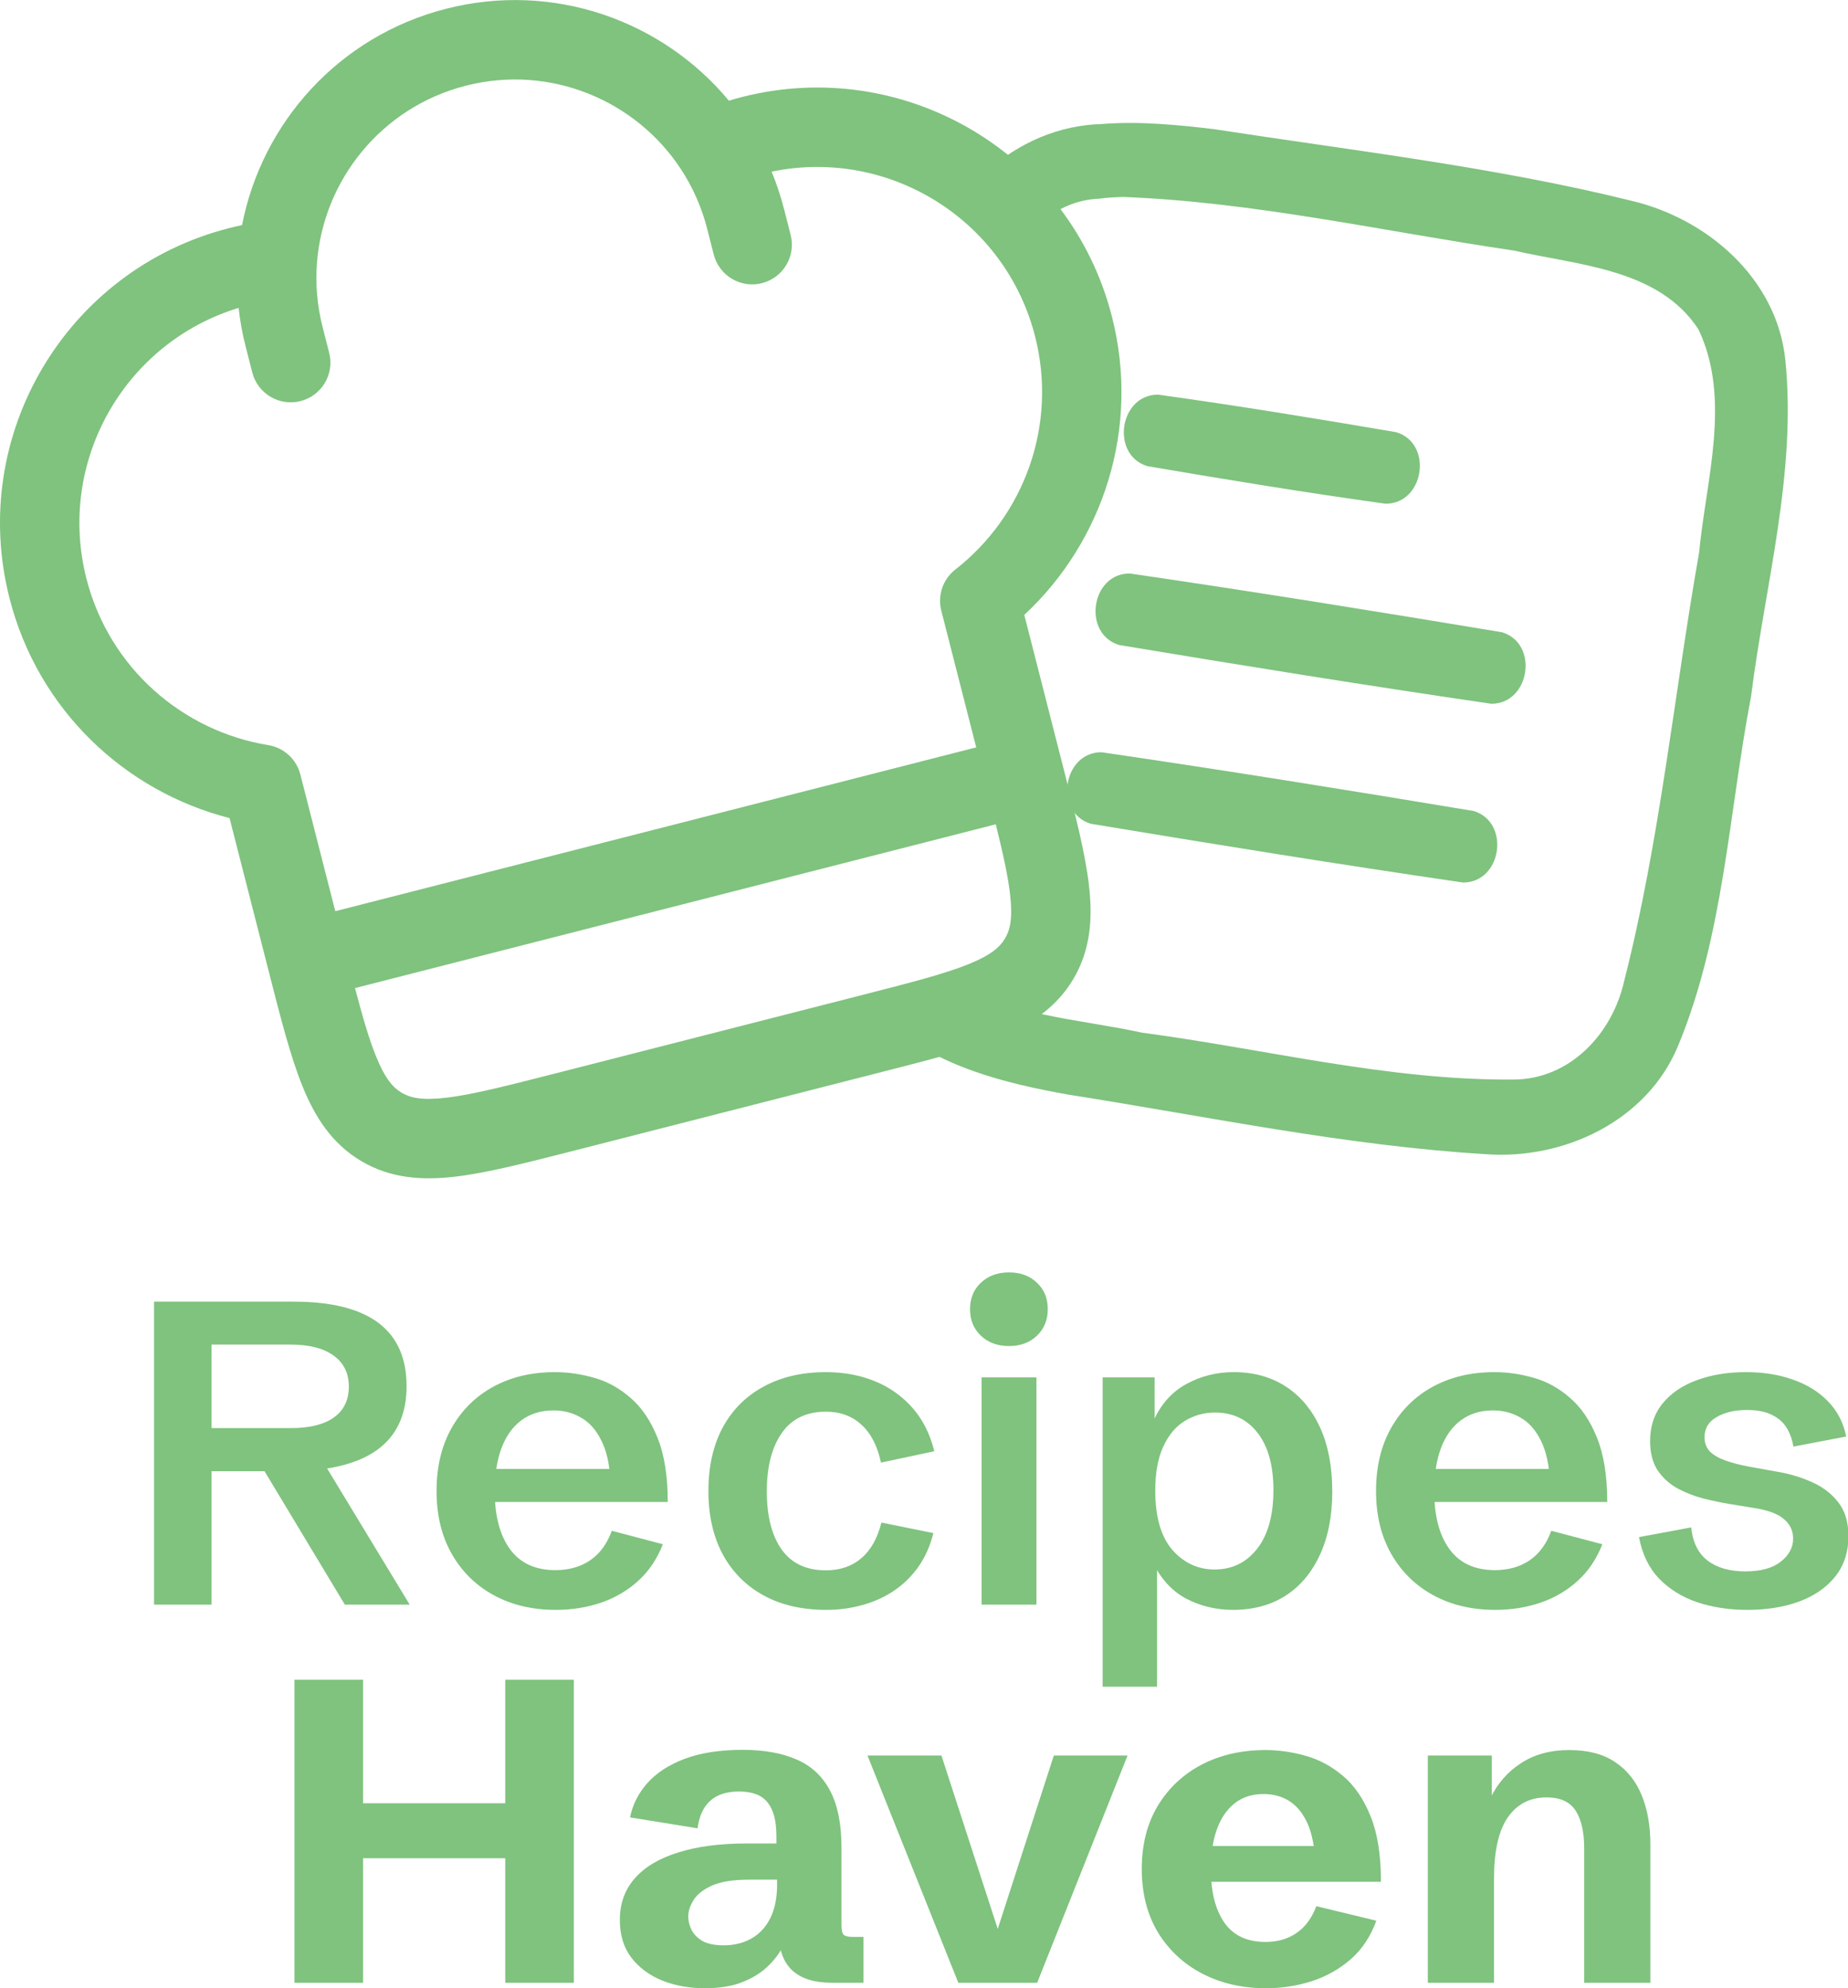 <?xml version="1.0" encoding="utf-8"?>
<!-- Generator: Adobe Illustrator 13.0.0, SVG Export Plug-In . SVG Version: 6.00 Build 14948)  -->
<!DOCTYPE svg PUBLIC "-//W3C//DTD SVG 1.1//EN" "http://www.w3.org/Graphics/SVG/1.1/DTD/svg11.dtd">
<svg version="1.1"
	 id="svg24217" inkscape:version="1.1.1 (3bf5ae0d25, 2021-09-20)" sodipodi:docname="RecipesHavenLogoWhiteBg.svg" xmlns:inkscape="http://www.inkscape.org/namespaces/inkscape" xmlns:sodipodi="http://sodipodi.sourceforge.net/DTD/sodipodi-0.dtd" xmlns:svg="http://www.w3.org/2000/svg"
	 xmlns="http://www.w3.org/2000/svg" xmlns:xlink="http://www.w3.org/1999/xlink" x="0px" y="0px" width="398.015px"
	 height="428.156px" viewBox="0 0 398.015 428.156" enable-background="new 0 0 398.015 428.156" xml:space="preserve">
<sodipodi:namedview  id="namedview24219" inkscape:pagecheckerboard="0" inkscape:window-maximized="1" inkscape:pageshadow="2" inkscape:pageopacity="0.0" inkscape:document-units="mm" inkscape:window-width="1920" inkscape:window-height="1005" inkscape:window-x="-9" inkscape:window-y="-9" inkscape:current-layer="layer1" fit-margin-right="0" fit-margin-bottom="0" bordercolor="#666666" borderopacity="1.0" fit-margin-top="0" showgrid="false" fit-margin-left="0" inkscape:zoom="0.64052329" inkscape:cx="530.03537" pagecolor="#ffffff" inkscape:cy="540.18333">
	</sodipodi:namedview>
<g id="layer1" transform="translate(157.23,283.748)" inkscape:groupmode="layer" inkscape:label="Capa 1">
	<g id="g14647" transform="matrix(4.021,0,0,4.021,-165.356,-178.889)">
		<path id="path9559" fill="#7FC37E" d="M14.986-14.022c1.064-5.468,5.168-10.114,10.928-11.586
			c5.76-1.472,11.59,0.635,15.147,4.922c0.228-0.069,0.458-0.133,0.691-0.193c8.722-2.229,17.599,3.034,19.827,11.756
			c1.531,5.989-0.472,12.047-4.694,15.977l2.106,8.243c0.631,2.468,1.157,4.525,1.355,6.215c0.209,1.783,0.097,3.47-0.834,5.041
			c-0.931,1.571-2.358,2.479-4.022,3.151c-1.577,0.637-3.635,1.163-6.103,1.794l-16.764,4.284c-2.468,0.63-4.525,1.157-6.215,1.355
			c-1.783,0.209-3.47,0.097-5.041-0.835c-1.57-0.931-2.478-2.357-3.151-4.022c-0.637-1.577-1.163-3.635-1.793-6.103l-2.107-8.243
			C8.726,16.31,4.063,11.956,2.532,5.967C0.303-2.754,5.567-11.631,14.288-13.86C14.521-13.919,14.753-13.974,14.986-14.022
			L14.986-14.022z M14.802-9.589C8.68-7.723,5.051-1.35,6.652,4.915c1.222,4.783,5.152,8.164,9.739,8.912
			c0.834,0.136,1.508,0.753,1.718,1.572l1.871,7.322l34.33-8.773l-1.871-7.322c-0.209-0.819,0.086-1.684,0.753-2.203
			c3.666-2.858,5.491-7.709,4.269-12.492c-1.601-6.265-7.843-10.115-14.11-8.815c0.266,0.645,0.49,1.316,0.668,2.011L44.37-13.5
			c0.291,1.138-0.396,2.295-1.533,2.586c-1.137,0.291-2.295-0.396-2.586-1.533L39.9-13.82c-0.297-1.161-0.772-2.225-1.389-3.171
			c-2.418-3.714-7.015-5.653-11.542-4.496s-7.63,5.063-7.97,9.482c-0.087,1.126,0.006,2.287,0.303,3.449l0.351,1.373
			c0.291,1.138-0.396,2.295-1.533,2.586c-1.138,0.291-2.295-0.396-2.586-1.533l-0.351-1.373C15.003-8.199,14.878-8.896,14.802-9.589
			L14.802-9.589z M55.357,18.068l-34.32,8.771c0.411,1.561,0.751,2.731,1.121,3.647c0.494,1.224,0.927,1.691,1.377,1.957
			c0.449,0.267,1.067,0.422,2.378,0.269c1.372-0.161,3.152-0.611,5.799-1.288l16.478-4.211c2.647-0.677,4.425-1.135,5.706-1.653
			c1.224-0.495,1.691-0.928,1.957-1.377c0.266-0.449,0.422-1.067,0.269-2.378C56.008,20.825,55.745,19.635,55.357,18.068
			L55.357,18.068z"/>
	</g>
	<path fill="#7FC37E" d="M227.275-206.391c-1.877-17.386-16.732-30.242-33.086-34.112c-29.541-7.313-59.914-10.786-89.945-15.431
		c-8.027-0.954-16.146-1.745-24.23-1.101c-9.217,0.25-17.781,4.03-24.463,9.991c1.357,0.635,2.714,1.565,4.069,2.774
		c2.709,2.417,5.55,5.123,7.538,8.245c3.456-2.876,7.633-4.755,12.393-4.937c1.645-0.258,3.309-0.283,4.969-0.378
		c28.381,1.067,56.271,7.441,84.338,11.555c13.832,3.182,31.201,3.877,39.729,16.984c7.111,14.989,1.633,32.298,0.127,48.058
		c-5.418,30.715-8.439,62.097-16.137,92.259c-2.543,11.336-11.654,21.193-23.887,21.212c-26.953,0.21-53.361-6.571-79.994-10.104
		c-13.768-3.033-29.489-3.535-41.168-11.936c-4.139,1.61-7.276,5.556-10.802,8.131c-0.823,0.601-1.67,1.148-2.539,1.641
		C44.333-54.089,59.57-50.374,73-48.002c29.848,4.684,59.592,10.979,89.783,12.801c16.822,1.244,34.664-7.15,41.363-23.229
		c9.916-23.808,10.93-50.169,15.754-75.294C222.924-157.82,229.787-181.974,227.275-206.391z"/>
	<path fill="#7FC37E" d="M89.883-183.362c17.039,2.908,34.186,5.716,51.295,8.088c8.357,0.046,10.309-12.971,2.324-15.4
		c-17.033-2.908-34.191-5.718-51.293-8.089C83.85-198.809,81.902-185.793,89.883-183.362z"/>
	<path fill="#7FC37E" d="M83.785-144.851c26.665,4.434,53.436,8.749,80.168,12.656c8.346,0.017,10.318-12.96,2.326-15.401
		c-26.662-4.43-53.439-8.755-80.168-12.655C77.751-160.3,75.813-147.318,83.785-144.851z"/>
	<path fill="#7FC37E" d="M77.688-106.358c26.666,4.434,53.438,8.749,80.168,12.656c8.361,0.045,10.297-12.937,2.326-15.4
		c-26.662-4.434-53.439-8.75-80.168-12.657C71.668-121.776,69.695-108.799,77.688-106.358z"/>
	<g id="g23355" transform="matrix(2.88,0,0,2.728,-375.808,68.376)">
		<g id="text107252" transform="matrix(0.03,0,0,0.03,-52.786,-10.286)">
			<path id="path25423" fill="#7FC37E" d="M4673.376,262.518v-797.232h347.687c187.87,0,281.804,74.184,281.804,222.564
				c0,149.108-98.18,223.662-294.539,223.662h-191.561v351.006H4673.376z M5148.957,262.518l-222.563-390.311h159.998
				l224.225,390.311H5148.957z M4816.769-201.989h198.208c46.134,0,81.567-9.212,106.296-27.683
				c25.102-18.818,37.649-45.94,37.649-81.379s-12.734-62.741-38.204-81.928c-25.096-19.199-60.897-28.805-107.404-28.805h-196.545
				V-201.989z"/>
			<path id="path25425" fill="#7FC37E" d="M5674.917,276.36c-57.947,0-109.252-12.732-153.917-38.196
				c-44.658-25.476-79.719-61.643-105.188-108.514c-25.469-46.883-38.204-102.237-38.204-166.088
				c0-63.863,12.554-119.229,37.65-166.1s59.795-83.05,104.086-108.514s95.41-38.196,153.357-38.196
				c32.478,0,65.148,4.976,97.993,14.951c33.218,9.952,63.486,27.683,90.798,53.147c27.685,25.094,50.011,59.973,66.99,104.636
				c16.979,44.281,25.469,100.579,25.469,168.856h-488.315v-86.916h366.515l-21.038,31.549
				c-2.215-44.651-9.965-80.449-23.253-107.392c-12.921-27.325-29.714-47.062-50.384-59.257
				c-20.297-12.541-42.997-18.818-68.099-18.818c-31.737,0-58.501,8.675-80.279,26.025c-21.772,16.968-38.385,41.525-49.825,73.635
				c-11.073,31.74-16.612,69.387-16.612,112.941c0,64.96,12.734,115.888,38.204,152.807c25.469,36.537,63.113,54.806,112.943,54.806
				c33.953,0,62.932-8.675,86.92-26.025c23.994-17.35,41.895-43.172,53.702-77.501l127.34,35.428
				c-14.396,38.757-34.88,70.867-61.457,96.343c-26.571,25.464-57.574,44.651-93.008,57.574
				C5751.872,270.083,5714.409,276.36,5674.917,276.36z"/>
			<path id="path25427" fill="#7FC37E" d="M6349.253,276.36c-60.536,0-112.763-12.732-156.681-38.196
				c-43.923-25.476-77.882-61.643-101.871-108.514c-23.626-46.883-35.434-102.237-35.434-166.088
				c0-64.221,11.808-119.778,35.434-166.649c23.988-46.871,57.947-82.859,101.871-107.965
				c43.918-25.464,95.964-38.196,156.126-38.196c43.918,0,84.337,7.935,121.247,23.805s68.279,39.306,94.116,70.306
				s43.918,69.017,54.262,114.051l-132.879,29.903c-8.857-43.923-25.096-77.143-48.717-99.66
				c-23.253-22.886-52.781-34.318-88.582-34.318c-48.722,0-85.445,18.818-110.179,56.464c-24.729,37.647-37.09,88.778-37.09,153.356
				c0,64.602,12.181,115.339,36.542,152.258c24.729,36.907,61.638,55.367,110.728,55.367c35.061,0,64.408-10.524,88.028-31.561
				s40.414-52.419,50.378-94.123l129.555,27.683c-8.128,33.96-20.67,63.672-37.649,89.136
				c-16.979,25.094-37.463,46.143-61.451,63.111c-23.626,16.61-49.644,28.972-78.063,37.098
				C6410.518,272.112,6380.623,276.36,6349.253,276.36z"/>
			<path id="path25429" fill="#7FC37E" d="M6736.24,262.518v-597.936h136.762v597.936H6736.24z M6804.338-417.895
				c-28.419,0-51.662-9.045-69.749-27.134c-18.087-18.09-27.131-41.334-27.131-69.757c0-28.793,9.043-52.049,27.131-69.757
				c18.087-18.09,41.329-27.134,69.749-27.134c28.793,0,52.046,9.045,69.771,27.134c18.087,17.708,27.12,40.964,27.12,69.757
				c0,28.423-9.032,51.668-27.12,69.757C6856.384-426.94,6833.131-417.895,6804.338-417.895z"/>
			<path id="path25431" fill="#7FC37E" d="M7037.98,478.448v-813.866h129.55v121.807l-2.216-8.854
				c18.833-43.554,46.145-75.485,81.935-95.782c35.813-20.667,74.926-31.001,117.386-31.001c49.83,0,93.014,12.541,129.55,37.647
				c36.898,25.094,65.51,61.082,85.813,107.965c20.292,46.871,30.443,102.977,30.443,168.296
				c0,64.602-10.332,120.327-30.997,167.198c-20.303,46.513-48.903,82.31-85.824,107.416
				c-36.898,24.724-80.454,37.086-130.657,37.086c-42.076,0-81.189-9.964-117.364-29.891c-35.813-20.297-64.04-53.517-84.716-99.66
				l12.74-2.756v334.396H7037.98L7037.98,478.448z M7317.021,170.065c43.918,0,79.358-18.269,106.296-54.818
				c26.939-36.537,40.414-87.835,40.414-153.905c0-64.59-13.102-114.79-39.306-150.588c-26.215-35.797-61.644-53.708-106.296-53.708
				c-27.312,0-52.419,7.386-75.299,22.147c-22.519,14.402-40.414,36.907-53.708,67.55c-13.283,30.261-19.93,68.826-19.93,115.709
				c0,69.387,14.21,121.437,42.629,156.124C7240.613,152.907,7275.669,170.065,7317.021,170.065z"/>
			<path id="path25433" fill="#7FC37E" d="M8016.815,276.36c-57.947,0-109.247-12.732-153.899-38.196
				c-44.675-25.476-79.731-61.643-105.2-108.514c-25.469-46.883-38.209-102.237-38.209-166.088c0-63.863,12.56-119.229,37.655-166.1
				c25.096-46.871,59.79-83.05,104.081-108.514c44.292-25.464,95.41-38.196,153.357-38.196c32.489,0,65.16,4.976,98.01,14.951
				c33.213,9.952,63.463,27.683,90.798,53.147c27.674,25.094,50.011,59.973,66.99,104.636
				c16.957,44.281,25.458,100.579,25.458,168.856h-488.31v-86.916h366.515l-21.049,31.549
				c-2.216-44.651-9.971-80.449-23.242-107.392c-12.932-27.325-29.73-47.062-50.396-59.257
				c-20.303-12.541-43.002-18.818-68.098-18.818c-31.743,0-58.49,8.675-80.262,26.025c-21.795,16.968-38.39,41.525-49.83,73.635
				c-11.079,31.74-16.618,69.387-16.618,112.941c0,64.96,12.729,115.888,38.209,152.807c25.458,36.537,63.102,54.806,112.932,54.806
				c33.959,0,62.944-8.675,86.932-26.025c23.988-17.35,41.895-43.172,53.697-77.501l127.333,35.428
				c-14.379,38.757-34.886,70.867-61.451,96.343c-26.565,25.464-57.585,44.651-93.013,57.574
				C8093.776,270.083,8056.313,276.36,8016.815,276.36z"/>
			<path id="path25435" fill="#7FC37E" d="M8644.645,276.36c-44.291,0-85.62-6.634-124.01-19.927
				c-38.028-13.651-69.952-34.509-95.772-62.562c-25.48-28.411-42.075-64.781-49.83-109.075l130.093-25.464
				c3.708,38.757,17.16,67.729,40.425,86.928c23.626,19.199,54.985,28.793,94.121,28.793c38.752,0,68.279-8.496,88.582-25.476
				c20.665-16.98,30.997-37.277,30.997-60.891c0-20.667-7.755-37.838-23.242-51.501c-15.147-13.651-39.498-23.244-73.095-28.781
				L8601.462-2.12c-20.665-3.687-42.438-8.484-65.317-14.391c-22.903-6.276-44.495-15.13-64.775-26.574
				c-20.303-11.813-36.92-27.683-49.83-47.622c-12.548-20.285-18.833-45.94-18.833-76.953c0-39.485,10.513-72.705,31.562-99.648
				c21.026-26.944,49.446-47.253,85.259-60.903c36.175-14.033,76.78-21.037,121.795-21.037c43.93,0,83.246,6.646,117.929,19.927
				c35.066,12.923,64.052,31.919,86.932,57.025c23.242,25.106,38.367,55.916,45.399,92.453l-131.766,26.586
				c-2.601-17.72-7.936-33.769-16.075-48.171c-8.116-14.76-20.28-26.383-36.536-34.879c-15.871-8.854-36.898-13.293-63.102-13.293
				c-30.636,0-55.935,6.276-75.854,18.829c-19.941,12.171-29.889,29.712-29.889,52.598c0,15.13,4.408,27.683,13.271,37.647
				c9.224,9.594,22.156,17.529,38.751,23.805c16.618,6.276,36.175,11.622,58.693,16.061l66.448,12.72
				c31.358,5.179,60.886,14.224,88.582,27.134c27.673,12.553,50.011,30.261,66.99,53.147c17.341,22.886,26.023,52.968,26.023,90.245
				c0,41.346-10.897,76.595-32.67,105.746c-21.772,28.793-51.685,50.749-89.69,65.879
				C8736.731,268.986,8693.367,276.36,8644.645,276.36z"/>
		</g>
		<g id="text107252-0" transform="matrix(0.03,0,0,0.03,-49.029,0.244)">
			<path id="path25438" fill="#7FC37E" d="M4898.178,906.507V109.263h171.077v324.981h354.329V109.263h171.077v797.244h-171.077
				V578.746h-354.329v327.761H4898.178z"/>
			<path id="path25440" fill="#7FC37E" d="M5920.755,920.897c-38.017,0-73.078-6.646-105.194-19.927
				c-32.111-13.663-57.947-33.769-77.51-60.343c-19.189-26.586-28.787-59.794-28.787-99.66c0-42.814,12.361-79.172,37.096-109.063
				c24.729-29.903,60.716-52.598,107.958-68.099c47.242-15.87,104.267-23.817,171.077-23.817h84.151l-9.965,14.951v-34.33
				c0-39.485-7.195-68.827-21.592-88.014c-14.396-19.569-38.204-29.354-71.422-29.354c-31.737,0-56.099,8.496-73.078,25.464
				c-16.612,16.61-26.758,40.427-30.449,71.428l-168.308-28.793c6.274-33.208,20.484-63.111,42.629-89.696
				c22.513-26.944,53.521-48.35,93.014-64.221c39.492-15.87,88.028-23.793,145.608-23.793c52.775,0,97.439,8.484,133.981,25.464
				c36.536,16.61,64.221,43.733,83.043,81.379c19.195,37.659,28.792,88.038,28.792,151.149v203.186
				c0,12.553,1.656,20.846,4.979,24.915c3.691,4.057,11.254,6.086,22.7,6.086h27.131v120.697h-78.617
				c-43.184,0-76.034-10.703-98.547-32.11c-22.146-21.777-33.218-52.968-33.218-93.563V752.59l28.787,11.073
				c-4.799,15.87-11.813,32.85-21.038,50.94c-9.23,18.09-22.146,35.249-38.758,51.489c-16.239,15.87-36.909,28.972-62.005,39.306
				C5988.113,915.731,5957.297,920.897,5920.755,920.897z M5968.37,807.957c25.836,0,48.717-5.907,68.652-17.72
				c19.93-11.813,35.615-29.521,47.061-53.147c11.44-23.984,17.16-53.696,17.16-89.136v-12.732h-69.76
				c-39.492,0-70.314,5.167-92.459,15.5c-21.772,10.333-37.09,23.065-45.947,38.208c-8.862,14.76-13.288,29.151-13.288,43.184
				c0,11.073,2.583,22.505,7.749,34.318c5.539,11.813,14.577,21.777,27.131,29.903
				C5927.583,804.078,5945.484,807.957,5968.37,807.957z"/>
			<path id="path25442" fill="#7FC37E" d="M6553.022,906.507l-226.446-597.936h184.359l147.829,480.568h-14.944l147.252-480.568
				h183.812l-225.322,597.936H6553.022z"/>
			<path id="path25444" fill="#7FC37E" d="M7319.807,920.897c-58.693,0-111.462-12.732-158.342-38.196
				c-46.507-25.476-83.416-61.643-110.728-108.514c-26.95-47.241-40.414-102.977-40.414-167.198
				c0-63.863,13.283-119.217,39.86-166.088c26.938-46.883,63.486-83.05,109.62-108.514c46.507-25.476,99.479-38.208,158.896-38.208
				c32.851,0,66.064,4.988,99.661,14.939c33.959,9.976,65.137,27.683,93.556,53.159c28.419,25.094,51.311,60.342,68.664,105.746
				c17.341,45.021,26.023,102.607,26.023,172.734h-490.537v-94.123h343.262l-17.16,29.342
				c-2.962-39.854-10.333-71.977-22.157-96.331c-11.802-24.354-26.746-42.074-44.833-53.147s-38.39-16.61-60.909-16.61
				c-29.154,0-53.516,8.305-73.072,24.915c-19.568,16.61-34.332,39.866-44.291,69.757c-9.609,29.533-14.402,63.851-14.402,102.977
				c0,59.054,11.079,105.746,33.213,140.075c22.519,34.318,56.851,51.489,102.984,51.489c29.9,0,55.551-7.756,76.961-23.256
				c21.772-15.5,38.39-39.127,49.83-70.867l149.479,38.208c-14.029,41.334-35.259,75.103-63.678,101.307
				c-28.419,26.216-61.078,45.582-97.987,58.135C7396.769,914.812,7358.932,920.897,7319.807,920.897z"/>
			<path id="path25446" fill="#7FC37E" d="M7723.423,906.507V308.571h159.439v137.868l-3.866-24.915
				c18.087-39.496,43.726-70.497,76.938-93.026c33.235-22.875,73.276-34.318,120.145-34.318c46.507,0,84.535,10.524,114.063,31.549
				c29.889,21.049,52.023,50.212,66.425,87.489c14.402,37.277,21.592,80.27,21.592,128.99v364.298H8113.18V552.733
				c0-42.456-7.009-75.294-21.049-98.55c-14.018-23.626-38.368-35.427-73.072-35.427c-40.968,0-73.072,17.517-96.337,52.586
				c-22.88,35.07-34.321,88.766-34.321,161.112v274.053H7723.423z"/>
		</g>
	</g>
</g>
</svg>
